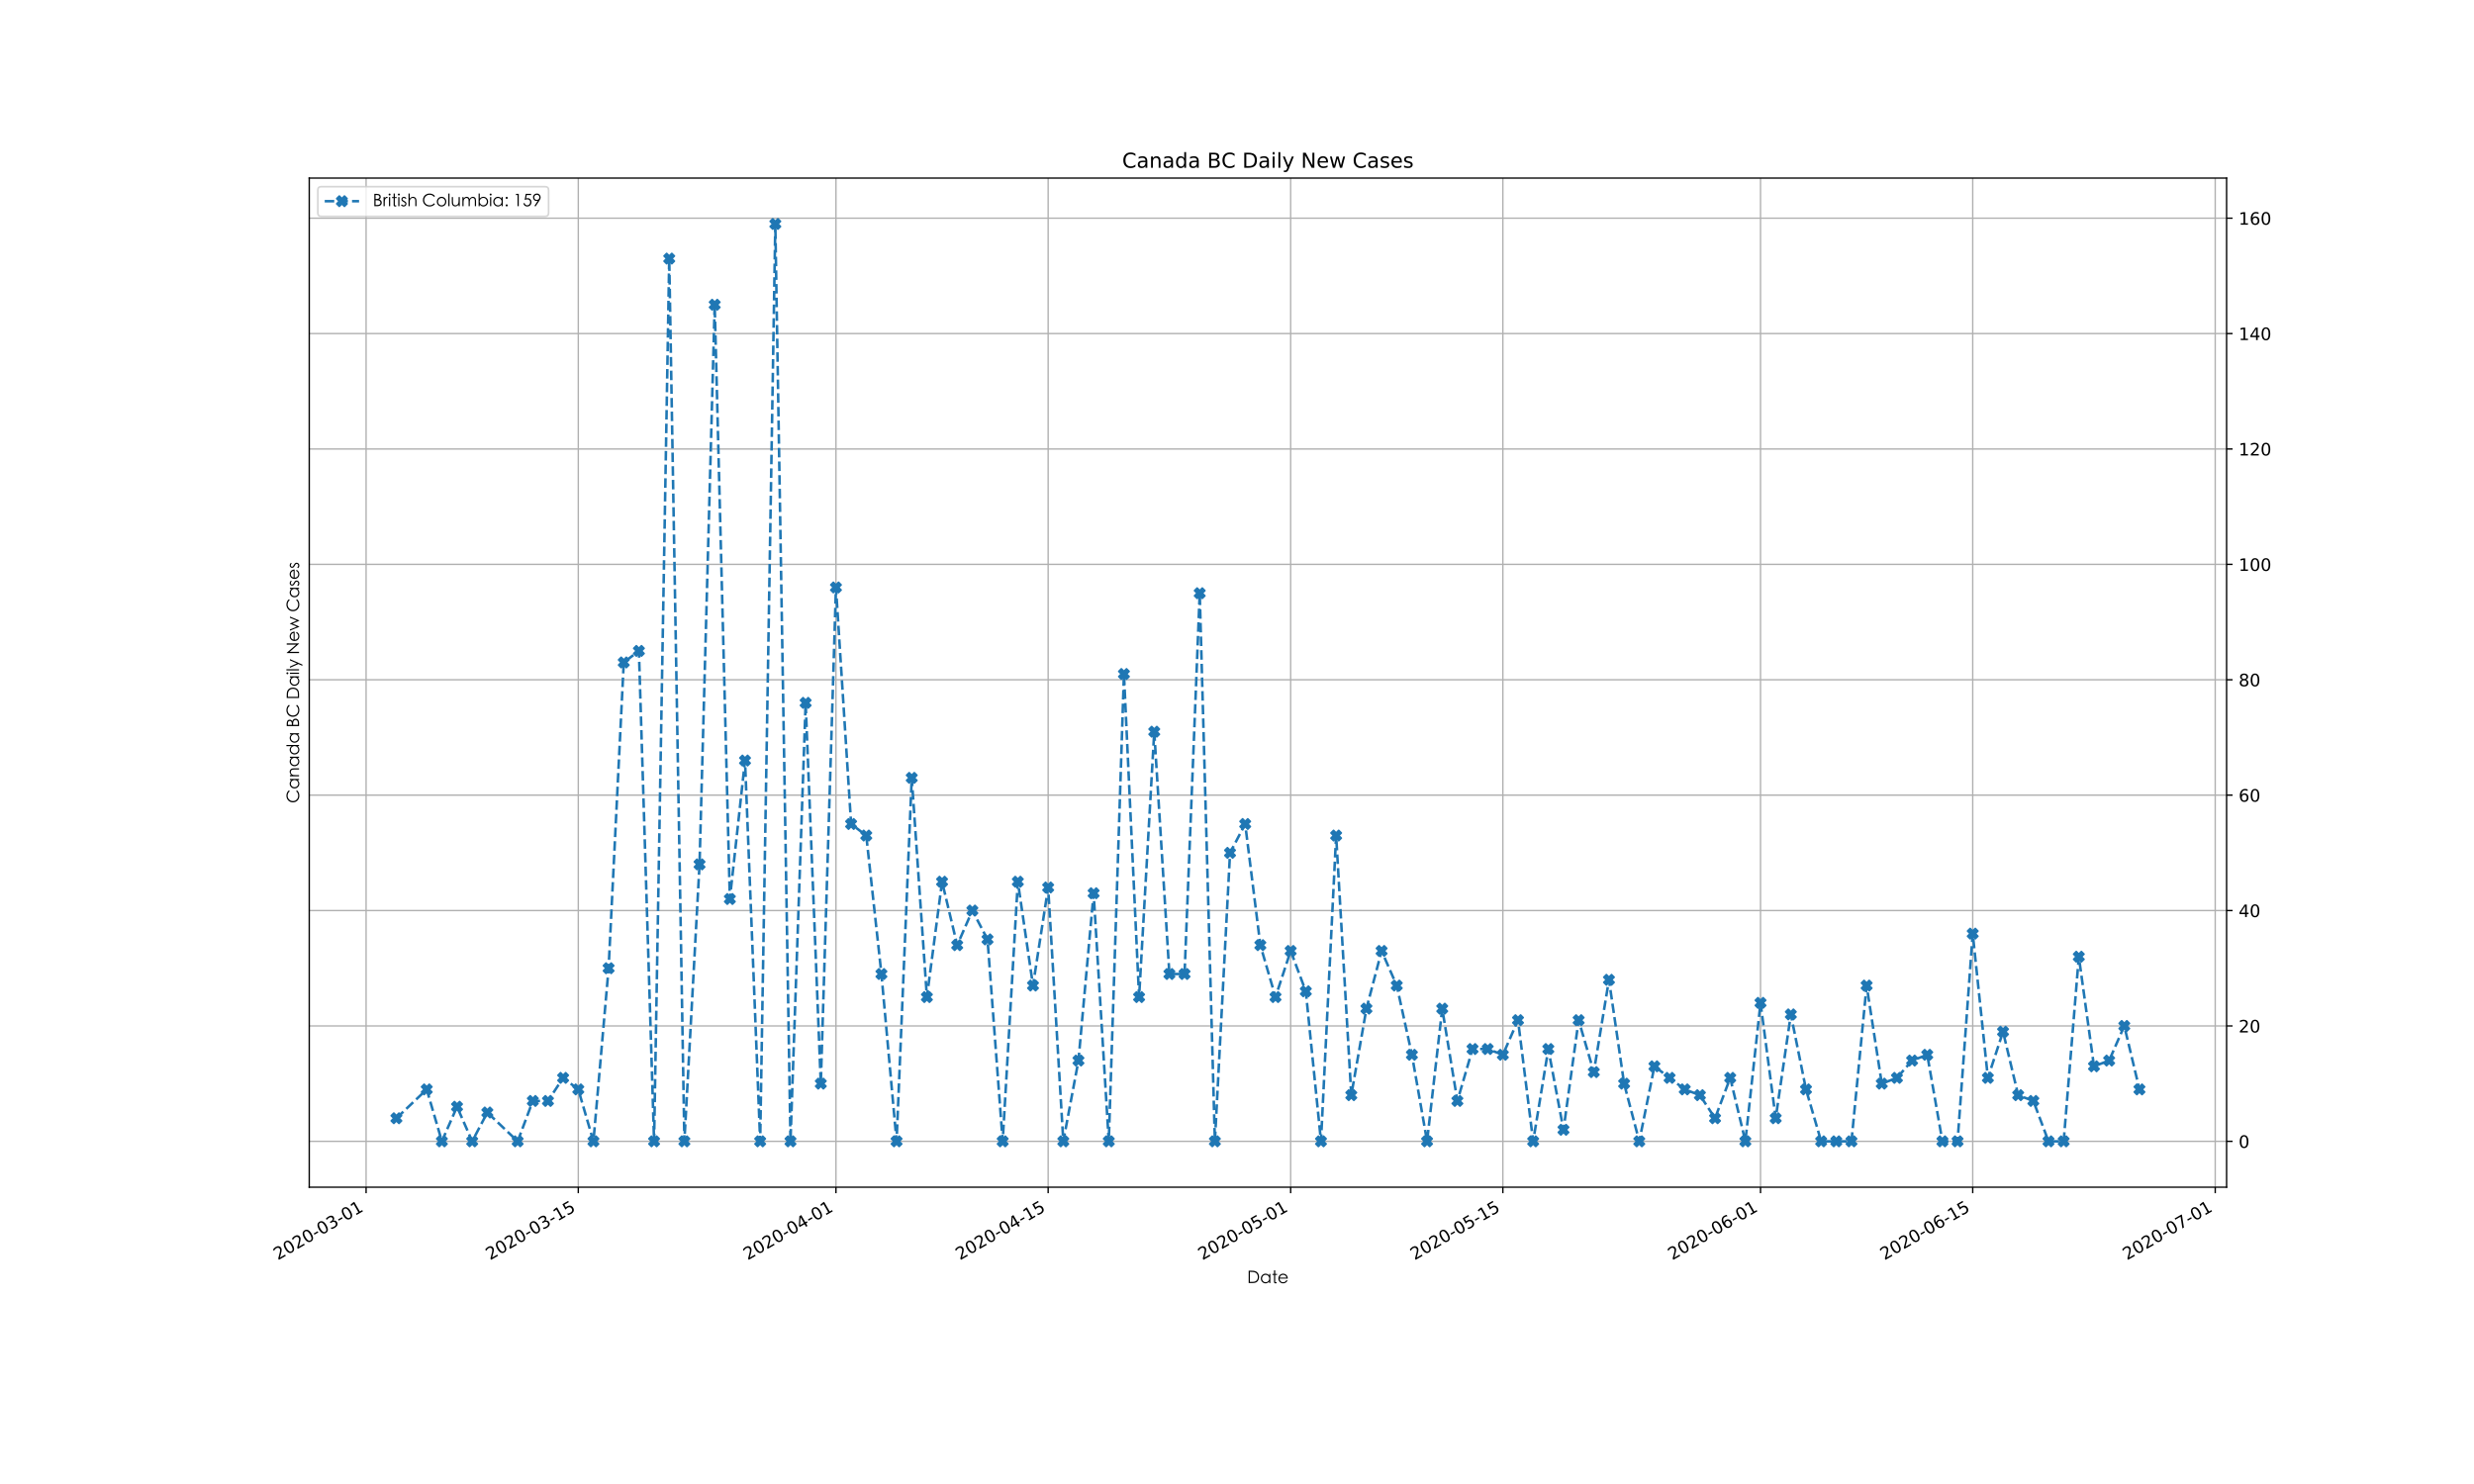 <?xml version="1.0" encoding="utf-8" standalone="no"?>
<!DOCTYPE svg PUBLIC "-//W3C//DTD SVG 1.1//EN"
  "http://www.w3.org/Graphics/SVG/1.1/DTD/svg11.dtd">
<!-- Created with matplotlib (https://matplotlib.org/) -->
<svg height="864pt" version="1.1" viewBox="0 0 1440 864" width="1440pt" xmlns="http://www.w3.org/2000/svg" xmlns:xlink="http://www.w3.org/1999/xlink">
 <defs>
  <style type="text/css">
*{stroke-linecap:butt;stroke-linejoin:round;}
  </style>
 </defs>
 <g id="figure_1">
  <g id="patch_1">
   <path d="M 0 864 
L 1440 864 
L 1440 0 
L 0 0 
z
" style="fill:#ffffff;"/>
  </g>
  <g id="axes_1">
   <g id="patch_2">
    <path d="M 180 691.2 
L 1296 691.2 
L 1296 103.68 
L 180 103.68 
z
" style="fill:#ffffff;"/>
   </g>
   <g id="matplotlib.axis_1">
    <g id="xtick_1">
     <g id="line2d_1">
      <path clip-path="url(#p18bb720297)" d="M 213.083 691.2 
L 213.083 103.68 
" style="fill:none;stroke:#b0b0b0;stroke-linecap:square;stroke-width:0.8;"/>
     </g>
     <g id="line2d_2">
      <defs>
       <path d="M 0 0 
L 0 3.5 
" id="m4878ca24e3" style="stroke:#000000;stroke-width:0.8;"/>
      </defs>
      <g>
       <use style="stroke:#000000;stroke-width:0.8;" x="213.083" xlink:href="#m4878ca24e3" y="691.2"/>
      </g>
     </g>
     <g id="text_1">
      <!-- 2020-03-01 -->
      <defs>
       <path d="M 19.188 8.297 
L 53.609 8.297 
L 53.609 0 
L 7.328 0 
L 7.328 8.297 
Q 12.938 14.109 22.625 23.891 
Q 32.328 33.688 34.812 36.531 
Q 39.547 41.844 41.422 45.531 
Q 43.312 49.219 43.312 52.781 
Q 43.312 58.594 39.234 62.25 
Q 35.156 65.922 28.609 65.922 
Q 23.969 65.922 18.812 64.312 
Q 13.672 62.703 7.812 59.422 
L 7.812 69.391 
Q 13.766 71.781 18.938 73 
Q 24.125 74.219 28.422 74.219 
Q 39.75 74.219 46.484 68.547 
Q 53.219 62.891 53.219 53.422 
Q 53.219 48.922 51.531 44.891 
Q 49.859 40.875 45.406 35.406 
Q 44.188 33.984 37.641 27.219 
Q 31.109 20.453 19.188 8.297 
z
" id="DejaVuSans-50"/>
       <path d="M 31.781 66.406 
Q 24.172 66.406 20.328 58.906 
Q 16.5 51.422 16.5 36.375 
Q 16.5 21.391 20.328 13.891 
Q 24.172 6.391 31.781 6.391 
Q 39.453 6.391 43.281 13.891 
Q 47.125 21.391 47.125 36.375 
Q 47.125 51.422 43.281 58.906 
Q 39.453 66.406 31.781 66.406 
z
M 31.781 74.219 
Q 44.047 74.219 50.516 64.516 
Q 56.984 54.828 56.984 36.375 
Q 56.984 17.969 50.516 8.266 
Q 44.047 -1.422 31.781 -1.422 
Q 19.531 -1.422 13.062 8.266 
Q 6.594 17.969 6.594 36.375 
Q 6.594 54.828 13.062 64.516 
Q 19.531 74.219 31.781 74.219 
z
" id="DejaVuSans-48"/>
       <path d="M 4.891 31.391 
L 31.203 31.391 
L 31.203 23.391 
L 4.891 23.391 
z
" id="DejaVuSans-45"/>
       <path d="M 40.578 39.312 
Q 47.656 37.797 51.625 33 
Q 55.609 28.219 55.609 21.188 
Q 55.609 10.406 48.188 4.484 
Q 40.766 -1.422 27.094 -1.422 
Q 22.516 -1.422 17.656 -0.516 
Q 12.797 0.391 7.625 2.203 
L 7.625 11.719 
Q 11.719 9.328 16.594 8.109 
Q 21.484 6.891 26.812 6.891 
Q 36.078 6.891 40.938 10.547 
Q 45.797 14.203 45.797 21.188 
Q 45.797 27.641 41.281 31.266 
Q 36.766 34.906 28.719 34.906 
L 20.219 34.906 
L 20.219 43.016 
L 29.109 43.016 
Q 36.375 43.016 40.234 45.922 
Q 44.094 48.828 44.094 54.297 
Q 44.094 59.906 40.109 62.906 
Q 36.141 65.922 28.719 65.922 
Q 24.656 65.922 20.016 65.031 
Q 15.375 64.156 9.812 62.312 
L 9.812 71.094 
Q 15.438 72.656 20.344 73.438 
Q 25.25 74.219 29.594 74.219 
Q 40.828 74.219 47.359 69.109 
Q 53.906 64.016 53.906 55.328 
Q 53.906 49.266 50.438 45.094 
Q 46.969 40.922 40.578 39.312 
z
" id="DejaVuSans-51"/>
       <path d="M 12.406 8.297 
L 28.516 8.297 
L 28.516 63.922 
L 10.984 60.406 
L 10.984 69.391 
L 28.422 72.906 
L 38.281 72.906 
L 38.281 8.297 
L 54.391 8.297 
L 54.391 0 
L 12.406 0 
z
" id="DejaVuSans-49"/>
      </defs>
      <g transform="translate(161.714 733.838)rotate(-30)scale(0.1 -0.1)">
       <use xlink:href="#DejaVuSans-50"/>
       <use x="63.623" xlink:href="#DejaVuSans-48"/>
       <use x="127.246" xlink:href="#DejaVuSans-50"/>
       <use x="190.869" xlink:href="#DejaVuSans-48"/>
       <use x="254.492" xlink:href="#DejaVuSans-45"/>
       <use x="290.576" xlink:href="#DejaVuSans-48"/>
       <use x="354.199" xlink:href="#DejaVuSans-51"/>
       <use x="417.822" xlink:href="#DejaVuSans-45"/>
       <use x="453.906" xlink:href="#DejaVuSans-48"/>
       <use x="517.529" xlink:href="#DejaVuSans-49"/>
      </g>
     </g>
    </g>
    <g id="xtick_2">
     <g id="line2d_3">
      <path clip-path="url(#p18bb720297)" d="M 336.593 691.2 
L 336.593 103.68 
" style="fill:none;stroke:#b0b0b0;stroke-linecap:square;stroke-width:0.8;"/>
     </g>
     <g id="line2d_4">
      <g>
       <use style="stroke:#000000;stroke-width:0.8;" x="336.593" xlink:href="#m4878ca24e3" y="691.2"/>
      </g>
     </g>
     <g id="text_2">
      <!-- 2020-03-15 -->
      <defs>
       <path d="M 10.797 72.906 
L 49.516 72.906 
L 49.516 64.594 
L 19.828 64.594 
L 19.828 46.734 
Q 21.969 47.469 24.109 47.828 
Q 26.266 48.188 28.422 48.188 
Q 40.625 48.188 47.75 41.5 
Q 54.891 34.812 54.891 23.391 
Q 54.891 11.625 47.562 5.094 
Q 40.234 -1.422 26.906 -1.422 
Q 22.312 -1.422 17.547 -0.641 
Q 12.797 0.141 7.719 1.703 
L 7.719 11.625 
Q 12.109 9.234 16.797 8.062 
Q 21.484 6.891 26.703 6.891 
Q 35.156 6.891 40.078 11.328 
Q 45.016 15.766 45.016 23.391 
Q 45.016 31 40.078 35.438 
Q 35.156 39.891 26.703 39.891 
Q 22.75 39.891 18.812 39.016 
Q 14.891 38.141 10.797 36.281 
z
" id="DejaVuSans-53"/>
      </defs>
      <g transform="translate(285.223 733.838)rotate(-30)scale(0.1 -0.1)">
       <use xlink:href="#DejaVuSans-50"/>
       <use x="63.623" xlink:href="#DejaVuSans-48"/>
       <use x="127.246" xlink:href="#DejaVuSans-50"/>
       <use x="190.869" xlink:href="#DejaVuSans-48"/>
       <use x="254.492" xlink:href="#DejaVuSans-45"/>
       <use x="290.576" xlink:href="#DejaVuSans-48"/>
       <use x="354.199" xlink:href="#DejaVuSans-51"/>
       <use x="417.822" xlink:href="#DejaVuSans-45"/>
       <use x="453.906" xlink:href="#DejaVuSans-49"/>
       <use x="517.529" xlink:href="#DejaVuSans-53"/>
      </g>
     </g>
    </g>
    <g id="xtick_3">
     <g id="line2d_5">
      <path clip-path="url(#p18bb720297)" d="M 486.569 691.2 
L 486.569 103.68 
" style="fill:none;stroke:#b0b0b0;stroke-linecap:square;stroke-width:0.8;"/>
     </g>
     <g id="line2d_6">
      <g>
       <use style="stroke:#000000;stroke-width:0.8;" x="486.569" xlink:href="#m4878ca24e3" y="691.2"/>
      </g>
     </g>
     <g id="text_3">
      <!-- 2020-04-01 -->
      <defs>
       <path d="M 37.797 64.312 
L 12.891 25.391 
L 37.797 25.391 
z
M 35.203 72.906 
L 47.609 72.906 
L 47.609 25.391 
L 58.016 25.391 
L 58.016 17.188 
L 47.609 17.188 
L 47.609 0 
L 37.797 0 
L 37.797 17.188 
L 4.891 17.188 
L 4.891 26.703 
z
" id="DejaVuSans-52"/>
      </defs>
      <g transform="translate(435.2 733.838)rotate(-30)scale(0.1 -0.1)">
       <use xlink:href="#DejaVuSans-50"/>
       <use x="63.623" xlink:href="#DejaVuSans-48"/>
       <use x="127.246" xlink:href="#DejaVuSans-50"/>
       <use x="190.869" xlink:href="#DejaVuSans-48"/>
       <use x="254.492" xlink:href="#DejaVuSans-45"/>
       <use x="290.576" xlink:href="#DejaVuSans-48"/>
       <use x="354.199" xlink:href="#DejaVuSans-52"/>
       <use x="417.822" xlink:href="#DejaVuSans-45"/>
       <use x="453.906" xlink:href="#DejaVuSans-48"/>
       <use x="517.529" xlink:href="#DejaVuSans-49"/>
      </g>
     </g>
    </g>
    <g id="xtick_4">
     <g id="line2d_7">
      <path clip-path="url(#p18bb720297)" d="M 610.079 691.2 
L 610.079 103.68 
" style="fill:none;stroke:#b0b0b0;stroke-linecap:square;stroke-width:0.8;"/>
     </g>
     <g id="line2d_8">
      <g>
       <use style="stroke:#000000;stroke-width:0.8;" x="610.079" xlink:href="#m4878ca24e3" y="691.2"/>
      </g>
     </g>
     <g id="text_4">
      <!-- 2020-04-15 -->
      <g transform="translate(558.71 733.838)rotate(-30)scale(0.1 -0.1)">
       <use xlink:href="#DejaVuSans-50"/>
       <use x="63.623" xlink:href="#DejaVuSans-48"/>
       <use x="127.246" xlink:href="#DejaVuSans-50"/>
       <use x="190.869" xlink:href="#DejaVuSans-48"/>
       <use x="254.492" xlink:href="#DejaVuSans-45"/>
       <use x="290.576" xlink:href="#DejaVuSans-48"/>
       <use x="354.199" xlink:href="#DejaVuSans-52"/>
       <use x="417.822" xlink:href="#DejaVuSans-45"/>
       <use x="453.906" xlink:href="#DejaVuSans-49"/>
       <use x="517.529" xlink:href="#DejaVuSans-53"/>
      </g>
     </g>
    </g>
    <g id="xtick_5">
     <g id="line2d_9">
      <path clip-path="url(#p18bb720297)" d="M 751.233 691.2 
L 751.233 103.68 
" style="fill:none;stroke:#b0b0b0;stroke-linecap:square;stroke-width:0.8;"/>
     </g>
     <g id="line2d_10">
      <g>
       <use style="stroke:#000000;stroke-width:0.8;" x="751.233" xlink:href="#m4878ca24e3" y="691.2"/>
      </g>
     </g>
     <g id="text_5">
      <!-- 2020-05-01 -->
      <g transform="translate(699.864 733.838)rotate(-30)scale(0.1 -0.1)">
       <use xlink:href="#DejaVuSans-50"/>
       <use x="63.623" xlink:href="#DejaVuSans-48"/>
       <use x="127.246" xlink:href="#DejaVuSans-50"/>
       <use x="190.869" xlink:href="#DejaVuSans-48"/>
       <use x="254.492" xlink:href="#DejaVuSans-45"/>
       <use x="290.576" xlink:href="#DejaVuSans-48"/>
       <use x="354.199" xlink:href="#DejaVuSans-53"/>
       <use x="417.822" xlink:href="#DejaVuSans-45"/>
       <use x="453.906" xlink:href="#DejaVuSans-48"/>
       <use x="517.529" xlink:href="#DejaVuSans-49"/>
      </g>
     </g>
    </g>
    <g id="xtick_6">
     <g id="line2d_11">
      <path clip-path="url(#p18bb720297)" d="M 874.743 691.2 
L 874.743 103.68 
" style="fill:none;stroke:#b0b0b0;stroke-linecap:square;stroke-width:0.8;"/>
     </g>
     <g id="line2d_12">
      <g>
       <use style="stroke:#000000;stroke-width:0.8;" x="874.743" xlink:href="#m4878ca24e3" y="691.2"/>
      </g>
     </g>
     <g id="text_6">
      <!-- 2020-05-15 -->
      <g transform="translate(823.374 733.838)rotate(-30)scale(0.1 -0.1)">
       <use xlink:href="#DejaVuSans-50"/>
       <use x="63.623" xlink:href="#DejaVuSans-48"/>
       <use x="127.246" xlink:href="#DejaVuSans-50"/>
       <use x="190.869" xlink:href="#DejaVuSans-48"/>
       <use x="254.492" xlink:href="#DejaVuSans-45"/>
       <use x="290.576" xlink:href="#DejaVuSans-48"/>
       <use x="354.199" xlink:href="#DejaVuSans-53"/>
       <use x="417.822" xlink:href="#DejaVuSans-45"/>
       <use x="453.906" xlink:href="#DejaVuSans-49"/>
       <use x="517.529" xlink:href="#DejaVuSans-53"/>
      </g>
     </g>
    </g>
    <g id="xtick_7">
     <g id="line2d_13">
      <path clip-path="url(#p18bb720297)" d="M 1024.719 691.2 
L 1024.719 103.68 
" style="fill:none;stroke:#b0b0b0;stroke-linecap:square;stroke-width:0.8;"/>
     </g>
     <g id="line2d_14">
      <g>
       <use style="stroke:#000000;stroke-width:0.8;" x="1024.719" xlink:href="#m4878ca24e3" y="691.2"/>
      </g>
     </g>
     <g id="text_7">
      <!-- 2020-06-01 -->
      <defs>
       <path d="M 33.016 40.375 
Q 26.375 40.375 22.484 35.828 
Q 18.609 31.297 18.609 23.391 
Q 18.609 15.531 22.484 10.953 
Q 26.375 6.391 33.016 6.391 
Q 39.656 6.391 43.531 10.953 
Q 47.406 15.531 47.406 23.391 
Q 47.406 31.297 43.531 35.828 
Q 39.656 40.375 33.016 40.375 
z
M 52.594 71.297 
L 52.594 62.312 
Q 48.875 64.062 45.094 64.984 
Q 41.312 65.922 37.594 65.922 
Q 27.828 65.922 22.672 59.328 
Q 17.531 52.734 16.797 39.406 
Q 19.672 43.656 24.016 45.922 
Q 28.375 48.188 33.594 48.188 
Q 44.578 48.188 50.953 41.516 
Q 57.328 34.859 57.328 23.391 
Q 57.328 12.156 50.688 5.359 
Q 44.047 -1.422 33.016 -1.422 
Q 20.359 -1.422 13.672 8.266 
Q 6.984 17.969 6.984 36.375 
Q 6.984 53.656 15.188 63.938 
Q 23.391 74.219 37.203 74.219 
Q 40.922 74.219 44.703 73.484 
Q 48.484 72.75 52.594 71.297 
z
" id="DejaVuSans-54"/>
      </defs>
      <g transform="translate(973.35 733.838)rotate(-30)scale(0.1 -0.1)">
       <use xlink:href="#DejaVuSans-50"/>
       <use x="63.623" xlink:href="#DejaVuSans-48"/>
       <use x="127.246" xlink:href="#DejaVuSans-50"/>
       <use x="190.869" xlink:href="#DejaVuSans-48"/>
       <use x="254.492" xlink:href="#DejaVuSans-45"/>
       <use x="290.576" xlink:href="#DejaVuSans-48"/>
       <use x="354.199" xlink:href="#DejaVuSans-54"/>
       <use x="417.822" xlink:href="#DejaVuSans-45"/>
       <use x="453.906" xlink:href="#DejaVuSans-48"/>
       <use x="517.529" xlink:href="#DejaVuSans-49"/>
      </g>
     </g>
    </g>
    <g id="xtick_8">
     <g id="line2d_15">
      <path clip-path="url(#p18bb720297)" d="M 1148.229 691.2 
L 1148.229 103.68 
" style="fill:none;stroke:#b0b0b0;stroke-linecap:square;stroke-width:0.8;"/>
     </g>
     <g id="line2d_16">
      <g>
       <use style="stroke:#000000;stroke-width:0.8;" x="1148.229" xlink:href="#m4878ca24e3" y="691.2"/>
      </g>
     </g>
     <g id="text_8">
      <!-- 2020-06-15 -->
      <g transform="translate(1096.86 733.838)rotate(-30)scale(0.1 -0.1)">
       <use xlink:href="#DejaVuSans-50"/>
       <use x="63.623" xlink:href="#DejaVuSans-48"/>
       <use x="127.246" xlink:href="#DejaVuSans-50"/>
       <use x="190.869" xlink:href="#DejaVuSans-48"/>
       <use x="254.492" xlink:href="#DejaVuSans-45"/>
       <use x="290.576" xlink:href="#DejaVuSans-48"/>
       <use x="354.199" xlink:href="#DejaVuSans-54"/>
       <use x="417.822" xlink:href="#DejaVuSans-45"/>
       <use x="453.906" xlink:href="#DejaVuSans-49"/>
       <use x="517.529" xlink:href="#DejaVuSans-53"/>
      </g>
     </g>
    </g>
    <g id="xtick_9">
     <g id="line2d_17">
      <path clip-path="url(#p18bb720297)" d="M 1289.383 691.2 
L 1289.383 103.68 
" style="fill:none;stroke:#b0b0b0;stroke-linecap:square;stroke-width:0.8;"/>
     </g>
     <g id="line2d_18">
      <g>
       <use style="stroke:#000000;stroke-width:0.8;" x="1289.383" xlink:href="#m4878ca24e3" y="691.2"/>
      </g>
     </g>
     <g id="text_9">
      <!-- 2020-07-01 -->
      <defs>
       <path d="M 8.203 72.906 
L 55.078 72.906 
L 55.078 68.703 
L 28.609 0 
L 18.312 0 
L 43.219 64.594 
L 8.203 64.594 
z
" id="DejaVuSans-55"/>
      </defs>
      <g transform="translate(1238.014 733.838)rotate(-30)scale(0.1 -0.1)">
       <use xlink:href="#DejaVuSans-50"/>
       <use x="63.623" xlink:href="#DejaVuSans-48"/>
       <use x="127.246" xlink:href="#DejaVuSans-50"/>
       <use x="190.869" xlink:href="#DejaVuSans-48"/>
       <use x="254.492" xlink:href="#DejaVuSans-45"/>
       <use x="290.576" xlink:href="#DejaVuSans-48"/>
       <use x="354.199" xlink:href="#DejaVuSans-55"/>
       <use x="417.822" xlink:href="#DejaVuSans-45"/>
       <use x="453.906" xlink:href="#DejaVuSans-48"/>
       <use x="517.529" xlink:href="#DejaVuSans-49"/>
      </g>
     </g>
    </g>
    <g id="text_10">
     <!-- Date -->
     <defs>
      <path d="M 8.703 6 
L 8.703 77.797 
L 23.594 77.797 
Q 38.906 77.797 46.047 75.547 
Q 53.203 73.297 58.391 68.438 
Q 63.594 63.594 66.391 56.594 
Q 69.203 49.594 69.203 40.25 
Q 69.203 30.906 64.844 22.656 
Q 60.5 14.406 53.047 10.203 
Q 45.594 6 31.594 6 
z
M 15.594 12.797 
L 23.906 12.797 
Q 36.906 12.797 42.75 14.094 
Q 48.594 15.406 53 19.25 
Q 57.406 23.094 59.703 28.594 
Q 62 34.094 62 41.188 
Q 62 48.297 59.344 54.297 
Q 56.703 60.297 51.797 64.188 
Q 46.906 68.094 40.25 69.438 
Q 33.594 70.797 20.703 70.797 
L 15.594 70.797 
z
" id="STHeitiTC-Light-68"/>
      <path d="M 60.5 59.094 
L 60.5 6 
L 53.797 6 
L 53.797 15.094 
Q 44.703 4.203 33 4.203 
Q 21.297 4.203 13.25 12.547 
Q 5.203 20.906 5.203 32.453 
Q 5.203 44 13.297 52.25 
Q 21.406 60.5 32.703 60.5 
Q 45.703 60.5 53.797 49.406 
L 53.797 59.094 
z
M 54.203 32.297 
Q 54.203 41.406 48.094 47.656 
Q 42 53.906 33.141 53.906 
Q 24.297 53.906 18.188 47.453 
Q 12.094 41 12.094 32.203 
Q 12.094 23.406 18.297 16.953 
Q 24.5 10.5 33.141 10.5 
Q 41.797 10.5 48 16.703 
Q 54.203 22.906 54.203 32.297 
z
" id="STHeitiTC-Light-97"/>
      <path d="M 20.5 14.406 
Q 20.5 11.703 21.203 11.203 
Q 21.906 10.703 24.797 10.703 
L 28.906 10.703 
L 28.906 4.906 
Q 24.703 4.203 22.297 4.203 
Q 17.797 4.203 15.688 6.391 
Q 13.594 8.594 13.594 13.297 
L 13.594 53.297 
L 4.203 53.297 
L 4.203 59.094 
L 13.594 59.094 
L 13.594 79.594 
L 20.5 79.594 
L 20.5 59.094 
L 31.297 59.094 
L 31.297 53.297 
L 20.5 53.297 
z
" id="STHeitiTC-Light-116"/>
      <path d="M 52.297 23.203 
L 58.094 20.203 
Q 49.5 4.203 32.703 4.203 
Q 20.703 4.203 12.891 12.453 
Q 5.094 20.703 5.094 32.297 
Q 5.094 43.906 12.938 52.203 
Q 20.797 60.5 32.344 60.5 
Q 43.906 60.5 51.75 52.797 
Q 59.594 45.094 59.906 31.797 
L 12.094 31.797 
Q 12.406 22.203 18.156 16.344 
Q 23.906 10.5 32.094 10.5 
Q 45.594 10.5 52.297 23.203 
z
M 52.297 37.703 
Q 50.906 45.297 45.297 49.594 
Q 39.703 53.906 32.406 53.906 
Q 17.406 53.906 12.797 37.703 
z
" id="STHeitiTC-Light-101"/>
     </defs>
     <g transform="translate(725.92 747.599)scale(0.1 -0.1)">
      <use xlink:href="#STHeitiTC-Light-68"/>
      <use x="74.4" xlink:href="#STHeitiTC-Light-97"/>
      <use x="142.7" xlink:href="#STHeitiTC-Light-116"/>
      <use x="176.6" xlink:href="#STHeitiTC-Light-101"/>
     </g>
    </g>
   </g>
   <g id="matplotlib.axis_2">
    <g id="ytick_1">
     <g id="line2d_19">
      <path clip-path="url(#p18bb720297)" d="M 180 664.495 
L 1296 664.495 
" style="fill:none;stroke:#b0b0b0;stroke-linecap:square;stroke-width:0.8;"/>
     </g>
     <g id="line2d_20">
      <defs>
       <path d="M 0 0 
L 3.5 0 
" id="mcd66df7cec" style="stroke:#000000;stroke-width:0.8;"/>
      </defs>
      <g>
       <use style="stroke:#000000;stroke-width:0.8;" x="1296" xlink:href="#mcd66df7cec" y="664.495"/>
      </g>
     </g>
     <g id="text_11">
      <!-- 0 -->
      <g transform="translate(1303 668.294)scale(0.1 -0.1)">
       <use xlink:href="#DejaVuSans-48"/>
      </g>
     </g>
    </g>
    <g id="ytick_2">
     <g id="line2d_21">
      <path clip-path="url(#p18bb720297)" d="M 180 597.311 
L 1296 597.311 
" style="fill:none;stroke:#b0b0b0;stroke-linecap:square;stroke-width:0.8;"/>
     </g>
     <g id="line2d_22">
      <g>
       <use style="stroke:#000000;stroke-width:0.8;" x="1296" xlink:href="#mcd66df7cec" y="597.311"/>
      </g>
     </g>
     <g id="text_12">
      <!-- 20 -->
      <g transform="translate(1303 601.11)scale(0.1 -0.1)">
       <use xlink:href="#DejaVuSans-50"/>
       <use x="63.623" xlink:href="#DejaVuSans-48"/>
      </g>
     </g>
    </g>
    <g id="ytick_3">
     <g id="line2d_23">
      <path clip-path="url(#p18bb720297)" d="M 180 530.127 
L 1296 530.127 
" style="fill:none;stroke:#b0b0b0;stroke-linecap:square;stroke-width:0.8;"/>
     </g>
     <g id="line2d_24">
      <g>
       <use style="stroke:#000000;stroke-width:0.8;" x="1296" xlink:href="#mcd66df7cec" y="530.127"/>
      </g>
     </g>
     <g id="text_13">
      <!-- 40 -->
      <g transform="translate(1303 533.927)scale(0.1 -0.1)">
       <use xlink:href="#DejaVuSans-52"/>
       <use x="63.623" xlink:href="#DejaVuSans-48"/>
      </g>
     </g>
    </g>
    <g id="ytick_4">
     <g id="line2d_25">
      <path clip-path="url(#p18bb720297)" d="M 180 462.944 
L 1296 462.944 
" style="fill:none;stroke:#b0b0b0;stroke-linecap:square;stroke-width:0.8;"/>
     </g>
     <g id="line2d_26">
      <g>
       <use style="stroke:#000000;stroke-width:0.8;" x="1296" xlink:href="#mcd66df7cec" y="462.944"/>
      </g>
     </g>
     <g id="text_14">
      <!-- 60 -->
      <g transform="translate(1303 466.743)scale(0.1 -0.1)">
       <use xlink:href="#DejaVuSans-54"/>
       <use x="63.623" xlink:href="#DejaVuSans-48"/>
      </g>
     </g>
    </g>
    <g id="ytick_5">
     <g id="line2d_27">
      <path clip-path="url(#p18bb720297)" d="M 180 395.76 
L 1296 395.76 
" style="fill:none;stroke:#b0b0b0;stroke-linecap:square;stroke-width:0.8;"/>
     </g>
     <g id="line2d_28">
      <g>
       <use style="stroke:#000000;stroke-width:0.8;" x="1296" xlink:href="#mcd66df7cec" y="395.76"/>
      </g>
     </g>
     <g id="text_15">
      <!-- 80 -->
      <defs>
       <path d="M 31.781 34.625 
Q 24.75 34.625 20.719 30.859 
Q 16.703 27.094 16.703 20.516 
Q 16.703 13.922 20.719 10.156 
Q 24.75 6.391 31.781 6.391 
Q 38.812 6.391 42.859 10.172 
Q 46.922 13.969 46.922 20.516 
Q 46.922 27.094 42.891 30.859 
Q 38.875 34.625 31.781 34.625 
z
M 21.922 38.812 
Q 15.578 40.375 12.031 44.719 
Q 8.5 49.078 8.5 55.328 
Q 8.5 64.062 14.719 69.141 
Q 20.953 74.219 31.781 74.219 
Q 42.672 74.219 48.875 69.141 
Q 55.078 64.062 55.078 55.328 
Q 55.078 49.078 51.531 44.719 
Q 48 40.375 41.703 38.812 
Q 48.828 37.156 52.797 32.312 
Q 56.781 27.484 56.781 20.516 
Q 56.781 9.906 50.312 4.234 
Q 43.844 -1.422 31.781 -1.422 
Q 19.734 -1.422 13.25 4.234 
Q 6.781 9.906 6.781 20.516 
Q 6.781 27.484 10.781 32.312 
Q 14.797 37.156 21.922 38.812 
z
M 18.312 54.391 
Q 18.312 48.734 21.844 45.562 
Q 25.391 42.391 31.781 42.391 
Q 38.141 42.391 41.719 45.562 
Q 45.312 48.734 45.312 54.391 
Q 45.312 60.062 41.719 63.234 
Q 38.141 66.406 31.781 66.406 
Q 25.391 66.406 21.844 63.234 
Q 18.312 60.062 18.312 54.391 
z
" id="DejaVuSans-56"/>
      </defs>
      <g transform="translate(1303 399.56)scale(0.1 -0.1)">
       <use xlink:href="#DejaVuSans-56"/>
       <use x="63.623" xlink:href="#DejaVuSans-48"/>
      </g>
     </g>
    </g>
    <g id="ytick_6">
     <g id="line2d_29">
      <path clip-path="url(#p18bb720297)" d="M 180 328.577 
L 1296 328.577 
" style="fill:none;stroke:#b0b0b0;stroke-linecap:square;stroke-width:0.8;"/>
     </g>
     <g id="line2d_30">
      <g>
       <use style="stroke:#000000;stroke-width:0.8;" x="1296" xlink:href="#mcd66df7cec" y="328.577"/>
      </g>
     </g>
     <g id="text_16">
      <!-- 100 -->
      <g transform="translate(1303 332.376)scale(0.1 -0.1)">
       <use xlink:href="#DejaVuSans-49"/>
       <use x="63.623" xlink:href="#DejaVuSans-48"/>
       <use x="127.246" xlink:href="#DejaVuSans-48"/>
      </g>
     </g>
    </g>
    <g id="ytick_7">
     <g id="line2d_31">
      <path clip-path="url(#p18bb720297)" d="M 180 261.393 
L 1296 261.393 
" style="fill:none;stroke:#b0b0b0;stroke-linecap:square;stroke-width:0.8;"/>
     </g>
     <g id="line2d_32">
      <g>
       <use style="stroke:#000000;stroke-width:0.8;" x="1296" xlink:href="#mcd66df7cec" y="261.393"/>
      </g>
     </g>
     <g id="text_17">
      <!-- 120 -->
      <g transform="translate(1303 265.193)scale(0.1 -0.1)">
       <use xlink:href="#DejaVuSans-49"/>
       <use x="63.623" xlink:href="#DejaVuSans-50"/>
       <use x="127.246" xlink:href="#DejaVuSans-48"/>
      </g>
     </g>
    </g>
    <g id="ytick_8">
     <g id="line2d_33">
      <path clip-path="url(#p18bb720297)" d="M 180 194.21 
L 1296 194.21 
" style="fill:none;stroke:#b0b0b0;stroke-linecap:square;stroke-width:0.8;"/>
     </g>
     <g id="line2d_34">
      <g>
       <use style="stroke:#000000;stroke-width:0.8;" x="1296" xlink:href="#mcd66df7cec" y="194.21"/>
      </g>
     </g>
     <g id="text_18">
      <!-- 140 -->
      <g transform="translate(1303 198.009)scale(0.1 -0.1)">
       <use xlink:href="#DejaVuSans-49"/>
       <use x="63.623" xlink:href="#DejaVuSans-52"/>
       <use x="127.246" xlink:href="#DejaVuSans-48"/>
      </g>
     </g>
    </g>
    <g id="ytick_9">
     <g id="line2d_35">
      <path clip-path="url(#p18bb720297)" d="M 180 127.026 
L 1296 127.026 
" style="fill:none;stroke:#b0b0b0;stroke-linecap:square;stroke-width:0.8;"/>
     </g>
     <g id="line2d_36">
      <g>
       <use style="stroke:#000000;stroke-width:0.8;" x="1296" xlink:href="#mcd66df7cec" y="127.026"/>
      </g>
     </g>
     <g id="text_19">
      <!-- 160 -->
      <g transform="translate(1303 130.825)scale(0.1 -0.1)">
       <use xlink:href="#DejaVuSans-49"/>
       <use x="63.623" xlink:href="#DejaVuSans-54"/>
       <use x="127.246" xlink:href="#DejaVuSans-48"/>
      </g>
     </g>
    </g>
    <g id="text_20">
     <!-- Canada BC Daily New Cases -->
     <defs>
      <path d="M 75.594 64.5 
L 70 60.203 
Q 60 72.594 44.297 72.594 
Q 31.5 72.594 22.25 63.594 
Q 13 54.594 13 41.547 
Q 13 28.5 22.047 19.75 
Q 31.094 11 44.703 11 
Q 59.906 11 70 22.797 
L 75.594 18.5 
Q 70.297 11.5 62.188 7.844 
Q 54.094 4.203 44.297 4.203 
Q 27.203 4.203 16.297 15 
Q 5.406 25.797 5.406 42.297 
Q 5.406 52.5 10.453 61.141 
Q 15.5 69.797 24.453 74.688 
Q 33.406 79.594 43.703 79.594 
Q 54 79.594 62.203 75.688 
Q 70.406 71.797 75.594 64.5 
z
" id="STHeitiTC-Light-67"/>
      <path d="M 7.594 59.094 
L 14.5 59.094 
L 14.5 49.594 
Q 22.703 60.5 34.406 60.5 
Q 40.406 60.5 45.203 57.25 
Q 50 54 52 48.75 
Q 54 43.5 54 33.297 
L 54 6 
L 47.203 6 
L 47.203 31.297 
Q 47.203 40.594 46.344 43.891 
Q 45.5 47.203 43.75 49.5 
Q 42 51.797 39.297 53 
Q 36.594 54.203 32.75 54.203 
Q 28.906 54.203 25.203 52.297 
Q 21.5 50.406 18.891 47 
Q 16.297 43.594 15.391 40 
Q 14.5 36.406 14.5 25.5 
L 14.5 6 
L 7.594 6 
z
" id="STHeitiTC-Light-110"/>
      <path d="M 60.594 79.594 
L 60.594 6 
L 53.906 6 
L 53.906 15.094 
Q 44.797 4.203 33.047 4.203 
Q 21.297 4.203 13.297 12.5 
Q 5.297 20.797 5.297 32.391 
Q 5.297 44 13.391 52.25 
Q 21.5 60.5 32.797 60.5 
Q 45.797 60.5 53.906 49.406 
L 53.906 79.594 
z
M 54.297 32.203 
Q 54.297 41.297 48.297 47.594 
Q 42.297 53.906 33.297 53.906 
Q 24.297 53.906 18.25 47.453 
Q 12.203 41 12.203 32.25 
Q 12.203 23.5 18.391 17 
Q 24.594 10.5 33.047 10.5 
Q 41.5 10.5 47.891 16.641 
Q 54.297 22.797 54.297 32.203 
z
" id="STHeitiTC-Light-100"/>
      <path id="STHeitiTC-Light-32"/>
      <path d="M 8.906 77.797 
L 23.094 77.797 
Q 34.406 77.797 40.25 73.25 
Q 46.094 68.703 46.094 60.203 
Q 46.094 55.5 43.75 51.547 
Q 41.406 47.594 36.906 45.203 
Q 44.297 42.797 48.141 38 
Q 52 33.203 52 26.594 
Q 52 17.703 45.5 11.844 
Q 39 6 28.703 6 
L 8.906 6 
z
M 16 70.797 
L 16 47.797 
L 20.094 47.797 
Q 29.5 47.797 34.094 50.797 
Q 38.703 53.797 38.703 60.203 
Q 38.703 70.797 24.297 70.797 
z
M 16 40.594 
L 16 13 
L 24.906 13 
Q 32.594 13 36.25 14.547 
Q 39.906 16.094 42.203 19.344 
Q 44.5 22.594 44.5 26 
Q 44.5 29.406 43.203 32 
Q 41.906 34.594 39.344 36.594 
Q 36.797 38.594 33.25 39.594 
Q 29.703 40.594 20 40.594 
z
" id="STHeitiTC-Light-66"/>
      <path d="M 4.406 73.906 
Q 4.406 76.203 6.047 77.891 
Q 7.703 79.594 10.047 79.594 
Q 12.406 79.594 14.047 77.938 
Q 15.703 76.297 15.703 73.938 
Q 15.703 71.594 14.047 69.938 
Q 12.406 68.297 10.047 68.297 
Q 7.703 68.297 6.047 70 
Q 4.406 71.703 4.406 73.906 
z
M 6.594 59.094 
L 13.5 59.094 
L 13.5 6 
L 6.594 6 
z
" id="STHeitiTC-Light-105"/>
      <path d="M 6.594 79.594 
L 13.406 79.594 
L 13.406 6 
L 6.594 6 
z
" id="STHeitiTC-Light-108"/>
      <path d="M 1.906 59.094 
L 9.094 59.094 
L 27.406 18.203 
L 45.094 59.094 
L 52.406 59.094 
L 20.703 -13.406 
L 13.5 -13.406 
L 23.703 10 
z
" id="STHeitiTC-Light-121"/>
      <path d="M 8.797 6 
L 8.797 77.797 
L 10.406 77.797 
L 58.094 22.797 
L 58.094 77.797 
L 65.203 77.797 
L 65.203 6 
L 63.594 6 
L 16.203 60.297 
L 16.203 6 
z
" id="STHeitiTC-Light-78"/>
      <path d="M 0.406 59.094 
L 7.5 59.094 
L 23.703 18.797 
L 40.797 59.094 
L 42 59.094 
L 59 18.797 
L 75.5 59.094 
L 82.703 59.094 
L 59.594 4.203 
L 58.297 4.203 
L 41.406 44 
L 24.406 4.203 
L 23.094 4.203 
z
" id="STHeitiTC-Light-119"/>
      <path d="M 34.297 53.297 
L 29.906 48.797 
Q 24.406 54.094 19.203 54.094 
Q 15.797 54.094 13.5 51.938 
Q 11.203 49.797 11.203 46.641 
Q 11.203 43.5 13.641 41.25 
Q 16.094 39 22.094 35.844 
Q 28.094 32.703 31.25 29.047 
Q 34.406 25.406 34.406 20.094 
Q 34.406 13.406 29.75 8.797 
Q 25.094 4.203 18.297 4.203 
Q 13.797 4.203 9.641 6.203 
Q 5.5 8.203 2.594 11.797 
L 6.906 16.594 
Q 12.203 10.703 18 10.703 
Q 22.094 10.703 25 13.391 
Q 27.906 16.094 27.906 19.75 
Q 27.906 23.406 25.344 25.75 
Q 22.797 28.094 16.844 31.094 
Q 10.906 34.094 7.953 37.641 
Q 5 41.203 5 46.844 
Q 5 52.5 9.141 56.5 
Q 13.297 60.5 20.141 60.5 
Q 27 60.5 34.297 53.297 
z
" id="STHeitiTC-Light-115"/>
     </defs>
     <g transform="translate(174.659 467.688)rotate(-90)scale(0.1 -0.1)">
      <use xlink:href="#STHeitiTC-Light-67"/>
      <use x="81.3" xlink:href="#STHeitiTC-Light-97"/>
      <use x="149.6" xlink:href="#STHeitiTC-Light-110"/>
      <use x="210.6" xlink:href="#STHeitiTC-Light-97"/>
      <use x="278.9" xlink:href="#STHeitiTC-Light-100"/>
      <use x="347.4" xlink:href="#STHeitiTC-Light-97"/>
      <use x="415.7" xlink:href="#STHeitiTC-Light-32"/>
      <use x="440.7" xlink:href="#STHeitiTC-Light-66"/>
      <use x="498.1" xlink:href="#STHeitiTC-Light-67"/>
      <use x="579.4" xlink:href="#STHeitiTC-Light-32"/>
      <use x="604.4" xlink:href="#STHeitiTC-Light-68"/>
      <use x="678.8" xlink:href="#STHeitiTC-Light-97"/>
      <use x="747.1" xlink:href="#STHeitiTC-Light-105"/>
      <use x="767.1" xlink:href="#STHeitiTC-Light-108"/>
      <use x="787.1" xlink:href="#STHeitiTC-Light-121"/>
      <use x="840.7" xlink:href="#STHeitiTC-Light-32"/>
      <use x="865.7" xlink:href="#STHeitiTC-Light-78"/>
      <use x="939.7" xlink:href="#STHeitiTC-Light-101"/>
      <use x="1004.7" xlink:href="#STHeitiTC-Light-119"/>
      <use x="1087.8" xlink:href="#STHeitiTC-Light-32"/>
      <use x="1112.8" xlink:href="#STHeitiTC-Light-67"/>
      <use x="1194.1" xlink:href="#STHeitiTC-Light-97"/>
      <use x="1262.4" xlink:href="#STHeitiTC-Light-115"/>
      <use x="1301.2" xlink:href="#STHeitiTC-Light-101"/>
      <use x="1366.2" xlink:href="#STHeitiTC-Light-115"/>
     </g>
    </g>
   </g>
   <g id="line2d_37">
    <path clip-path="url(#p18bb720297)" d="M 230.727 651.058 
L 248.372 634.262 
L 257.194 664.495 
L 266.016 644.339 
L 274.838 664.495 
L 283.66 647.699 
L 301.304 664.495 
L 310.126 640.98 
L 318.949 640.98 
L 327.771 627.544 
L 336.593 634.262 
L 345.415 664.495 
L 354.237 563.719 
L 363.059 385.683 
L 371.881 378.965 
L 380.704 664.495 
L 389.526 150.541 
L 398.348 664.495 
L 407.17 503.254 
L 415.992 177.414 
L 424.814 523.409 
L 433.636 442.789 
L 442.458 664.495 
L 451.281 130.385 
L 460.103 664.495 
L 468.925 409.197 
L 477.747 630.903 
L 486.569 342.014 
L 495.391 479.74 
L 504.213 486.458 
L 513.036 567.078 
L 521.858 664.495 
L 530.68 452.866 
L 539.502 580.515 
L 548.324 513.332 
L 557.146 550.283 
L 565.968 530.127 
L 574.791 546.923 
L 583.613 664.495 
L 592.435 513.332 
L 601.257 573.797 
L 610.079 516.691 
L 618.901 664.495 
L 627.723 617.466 
L 636.545 520.05 
L 645.368 664.495 
L 654.19 392.401 
L 663.012 580.515 
L 671.834 425.993 
L 680.656 567.078 
L 689.478 567.078 
L 698.3 345.373 
L 707.123 664.495 
L 715.945 496.536 
L 724.767 479.74 
L 733.589 550.283 
L 742.411 580.515 
L 751.233 553.642 
L 760.055 577.156 
L 768.877 664.495 
L 777.7 486.458 
L 786.522 637.621 
L 795.344 587.233 
L 804.166 553.642 
L 812.988 573.797 
L 821.81 614.107 
L 830.632 664.495 
L 839.455 587.233 
L 848.277 640.98 
L 857.099 610.748 
L 865.921 610.748 
L 874.743 614.107 
L 883.565 593.952 
L 892.387 664.495 
L 901.209 610.748 
L 910.032 657.776 
L 918.854 593.952 
L 927.676 624.184 
L 936.498 570.438 
L 945.32 630.903 
L 954.142 664.495 
L 962.964 620.825 
L 971.787 627.544 
L 980.609 634.262 
L 989.431 637.621 
L 998.253 651.058 
L 1007.075 627.544 
L 1015.897 664.495 
L 1024.719 583.874 
L 1033.542 651.058 
L 1042.364 590.593 
L 1051.186 634.262 
L 1060.008 664.495 
L 1068.83 664.495 
L 1077.652 664.495 
L 1086.474 573.797 
L 1095.296 630.903 
L 1104.119 627.544 
L 1112.941 617.466 
L 1121.763 614.107 
L 1130.585 664.495 
L 1139.407 664.495 
L 1148.229 543.564 
L 1157.051 627.544 
L 1165.874 600.67 
L 1174.696 637.621 
L 1183.518 640.98 
L 1192.34 664.495 
L 1201.162 664.495 
L 1209.984 557.001 
L 1218.806 620.825 
L 1227.628 617.466 
L 1236.451 597.311 
L 1245.273 634.262 
" style="fill:none;stroke:#1f77b4;stroke-dasharray:5.55,2.4;stroke-dashoffset:0;stroke-width:1.5;"/>
    <defs>
     <path d="M -1.5 3 
L 0 1.5 
L 1.5 3 
L 3 1.5 
L 1.5 0 
L 3 -1.5 
L 1.5 -3 
L 0 -1.5 
L -1.5 -3 
L -3 -1.5 
L -1.5 0 
L -3 1.5 
z
" id="m1cb0d45c89" style="stroke:#1f77b4;stroke-linejoin:miter;"/>
    </defs>
    <g clip-path="url(#p18bb720297)">
     <use style="fill:#1f77b4;stroke:#1f77b4;stroke-linejoin:miter;" x="230.727" xlink:href="#m1cb0d45c89" y="651.058"/>
     <use style="fill:#1f77b4;stroke:#1f77b4;stroke-linejoin:miter;" x="248.372" xlink:href="#m1cb0d45c89" y="634.262"/>
     <use style="fill:#1f77b4;stroke:#1f77b4;stroke-linejoin:miter;" x="257.194" xlink:href="#m1cb0d45c89" y="664.495"/>
     <use style="fill:#1f77b4;stroke:#1f77b4;stroke-linejoin:miter;" x="266.016" xlink:href="#m1cb0d45c89" y="644.339"/>
     <use style="fill:#1f77b4;stroke:#1f77b4;stroke-linejoin:miter;" x="274.838" xlink:href="#m1cb0d45c89" y="664.495"/>
     <use style="fill:#1f77b4;stroke:#1f77b4;stroke-linejoin:miter;" x="283.66" xlink:href="#m1cb0d45c89" y="647.699"/>
     <use style="fill:#1f77b4;stroke:#1f77b4;stroke-linejoin:miter;" x="301.304" xlink:href="#m1cb0d45c89" y="664.495"/>
     <use style="fill:#1f77b4;stroke:#1f77b4;stroke-linejoin:miter;" x="310.126" xlink:href="#m1cb0d45c89" y="640.98"/>
     <use style="fill:#1f77b4;stroke:#1f77b4;stroke-linejoin:miter;" x="318.949" xlink:href="#m1cb0d45c89" y="640.98"/>
     <use style="fill:#1f77b4;stroke:#1f77b4;stroke-linejoin:miter;" x="327.771" xlink:href="#m1cb0d45c89" y="627.544"/>
     <use style="fill:#1f77b4;stroke:#1f77b4;stroke-linejoin:miter;" x="336.593" xlink:href="#m1cb0d45c89" y="634.262"/>
     <use style="fill:#1f77b4;stroke:#1f77b4;stroke-linejoin:miter;" x="345.415" xlink:href="#m1cb0d45c89" y="664.495"/>
     <use style="fill:#1f77b4;stroke:#1f77b4;stroke-linejoin:miter;" x="354.237" xlink:href="#m1cb0d45c89" y="563.719"/>
     <use style="fill:#1f77b4;stroke:#1f77b4;stroke-linejoin:miter;" x="363.059" xlink:href="#m1cb0d45c89" y="385.683"/>
     <use style="fill:#1f77b4;stroke:#1f77b4;stroke-linejoin:miter;" x="371.881" xlink:href="#m1cb0d45c89" y="378.965"/>
     <use style="fill:#1f77b4;stroke:#1f77b4;stroke-linejoin:miter;" x="380.704" xlink:href="#m1cb0d45c89" y="664.495"/>
     <use style="fill:#1f77b4;stroke:#1f77b4;stroke-linejoin:miter;" x="389.526" xlink:href="#m1cb0d45c89" y="150.541"/>
     <use style="fill:#1f77b4;stroke:#1f77b4;stroke-linejoin:miter;" x="398.348" xlink:href="#m1cb0d45c89" y="664.495"/>
     <use style="fill:#1f77b4;stroke:#1f77b4;stroke-linejoin:miter;" x="407.17" xlink:href="#m1cb0d45c89" y="503.254"/>
     <use style="fill:#1f77b4;stroke:#1f77b4;stroke-linejoin:miter;" x="415.992" xlink:href="#m1cb0d45c89" y="177.414"/>
     <use style="fill:#1f77b4;stroke:#1f77b4;stroke-linejoin:miter;" x="424.814" xlink:href="#m1cb0d45c89" y="523.409"/>
     <use style="fill:#1f77b4;stroke:#1f77b4;stroke-linejoin:miter;" x="433.636" xlink:href="#m1cb0d45c89" y="442.789"/>
     <use style="fill:#1f77b4;stroke:#1f77b4;stroke-linejoin:miter;" x="442.458" xlink:href="#m1cb0d45c89" y="664.495"/>
     <use style="fill:#1f77b4;stroke:#1f77b4;stroke-linejoin:miter;" x="451.281" xlink:href="#m1cb0d45c89" y="130.385"/>
     <use style="fill:#1f77b4;stroke:#1f77b4;stroke-linejoin:miter;" x="460.103" xlink:href="#m1cb0d45c89" y="664.495"/>
     <use style="fill:#1f77b4;stroke:#1f77b4;stroke-linejoin:miter;" x="468.925" xlink:href="#m1cb0d45c89" y="409.197"/>
     <use style="fill:#1f77b4;stroke:#1f77b4;stroke-linejoin:miter;" x="477.747" xlink:href="#m1cb0d45c89" y="630.903"/>
     <use style="fill:#1f77b4;stroke:#1f77b4;stroke-linejoin:miter;" x="486.569" xlink:href="#m1cb0d45c89" y="342.014"/>
     <use style="fill:#1f77b4;stroke:#1f77b4;stroke-linejoin:miter;" x="495.391" xlink:href="#m1cb0d45c89" y="479.74"/>
     <use style="fill:#1f77b4;stroke:#1f77b4;stroke-linejoin:miter;" x="504.213" xlink:href="#m1cb0d45c89" y="486.458"/>
     <use style="fill:#1f77b4;stroke:#1f77b4;stroke-linejoin:miter;" x="513.036" xlink:href="#m1cb0d45c89" y="567.078"/>
     <use style="fill:#1f77b4;stroke:#1f77b4;stroke-linejoin:miter;" x="521.858" xlink:href="#m1cb0d45c89" y="664.495"/>
     <use style="fill:#1f77b4;stroke:#1f77b4;stroke-linejoin:miter;" x="530.68" xlink:href="#m1cb0d45c89" y="452.866"/>
     <use style="fill:#1f77b4;stroke:#1f77b4;stroke-linejoin:miter;" x="539.502" xlink:href="#m1cb0d45c89" y="580.515"/>
     <use style="fill:#1f77b4;stroke:#1f77b4;stroke-linejoin:miter;" x="548.324" xlink:href="#m1cb0d45c89" y="513.332"/>
     <use style="fill:#1f77b4;stroke:#1f77b4;stroke-linejoin:miter;" x="557.146" xlink:href="#m1cb0d45c89" y="550.283"/>
     <use style="fill:#1f77b4;stroke:#1f77b4;stroke-linejoin:miter;" x="565.968" xlink:href="#m1cb0d45c89" y="530.127"/>
     <use style="fill:#1f77b4;stroke:#1f77b4;stroke-linejoin:miter;" x="574.791" xlink:href="#m1cb0d45c89" y="546.923"/>
     <use style="fill:#1f77b4;stroke:#1f77b4;stroke-linejoin:miter;" x="583.613" xlink:href="#m1cb0d45c89" y="664.495"/>
     <use style="fill:#1f77b4;stroke:#1f77b4;stroke-linejoin:miter;" x="592.435" xlink:href="#m1cb0d45c89" y="513.332"/>
     <use style="fill:#1f77b4;stroke:#1f77b4;stroke-linejoin:miter;" x="601.257" xlink:href="#m1cb0d45c89" y="573.797"/>
     <use style="fill:#1f77b4;stroke:#1f77b4;stroke-linejoin:miter;" x="610.079" xlink:href="#m1cb0d45c89" y="516.691"/>
     <use style="fill:#1f77b4;stroke:#1f77b4;stroke-linejoin:miter;" x="618.901" xlink:href="#m1cb0d45c89" y="664.495"/>
     <use style="fill:#1f77b4;stroke:#1f77b4;stroke-linejoin:miter;" x="627.723" xlink:href="#m1cb0d45c89" y="617.466"/>
     <use style="fill:#1f77b4;stroke:#1f77b4;stroke-linejoin:miter;" x="636.545" xlink:href="#m1cb0d45c89" y="520.05"/>
     <use style="fill:#1f77b4;stroke:#1f77b4;stroke-linejoin:miter;" x="645.368" xlink:href="#m1cb0d45c89" y="664.495"/>
     <use style="fill:#1f77b4;stroke:#1f77b4;stroke-linejoin:miter;" x="654.19" xlink:href="#m1cb0d45c89" y="392.401"/>
     <use style="fill:#1f77b4;stroke:#1f77b4;stroke-linejoin:miter;" x="663.012" xlink:href="#m1cb0d45c89" y="580.515"/>
     <use style="fill:#1f77b4;stroke:#1f77b4;stroke-linejoin:miter;" x="671.834" xlink:href="#m1cb0d45c89" y="425.993"/>
     <use style="fill:#1f77b4;stroke:#1f77b4;stroke-linejoin:miter;" x="680.656" xlink:href="#m1cb0d45c89" y="567.078"/>
     <use style="fill:#1f77b4;stroke:#1f77b4;stroke-linejoin:miter;" x="689.478" xlink:href="#m1cb0d45c89" y="567.078"/>
     <use style="fill:#1f77b4;stroke:#1f77b4;stroke-linejoin:miter;" x="698.3" xlink:href="#m1cb0d45c89" y="345.373"/>
     <use style="fill:#1f77b4;stroke:#1f77b4;stroke-linejoin:miter;" x="707.123" xlink:href="#m1cb0d45c89" y="664.495"/>
     <use style="fill:#1f77b4;stroke:#1f77b4;stroke-linejoin:miter;" x="715.945" xlink:href="#m1cb0d45c89" y="496.536"/>
     <use style="fill:#1f77b4;stroke:#1f77b4;stroke-linejoin:miter;" x="724.767" xlink:href="#m1cb0d45c89" y="479.74"/>
     <use style="fill:#1f77b4;stroke:#1f77b4;stroke-linejoin:miter;" x="733.589" xlink:href="#m1cb0d45c89" y="550.283"/>
     <use style="fill:#1f77b4;stroke:#1f77b4;stroke-linejoin:miter;" x="742.411" xlink:href="#m1cb0d45c89" y="580.515"/>
     <use style="fill:#1f77b4;stroke:#1f77b4;stroke-linejoin:miter;" x="751.233" xlink:href="#m1cb0d45c89" y="553.642"/>
     <use style="fill:#1f77b4;stroke:#1f77b4;stroke-linejoin:miter;" x="760.055" xlink:href="#m1cb0d45c89" y="577.156"/>
     <use style="fill:#1f77b4;stroke:#1f77b4;stroke-linejoin:miter;" x="768.877" xlink:href="#m1cb0d45c89" y="664.495"/>
     <use style="fill:#1f77b4;stroke:#1f77b4;stroke-linejoin:miter;" x="777.7" xlink:href="#m1cb0d45c89" y="486.458"/>
     <use style="fill:#1f77b4;stroke:#1f77b4;stroke-linejoin:miter;" x="786.522" xlink:href="#m1cb0d45c89" y="637.621"/>
     <use style="fill:#1f77b4;stroke:#1f77b4;stroke-linejoin:miter;" x="795.344" xlink:href="#m1cb0d45c89" y="587.233"/>
     <use style="fill:#1f77b4;stroke:#1f77b4;stroke-linejoin:miter;" x="804.166" xlink:href="#m1cb0d45c89" y="553.642"/>
     <use style="fill:#1f77b4;stroke:#1f77b4;stroke-linejoin:miter;" x="812.988" xlink:href="#m1cb0d45c89" y="573.797"/>
     <use style="fill:#1f77b4;stroke:#1f77b4;stroke-linejoin:miter;" x="821.81" xlink:href="#m1cb0d45c89" y="614.107"/>
     <use style="fill:#1f77b4;stroke:#1f77b4;stroke-linejoin:miter;" x="830.632" xlink:href="#m1cb0d45c89" y="664.495"/>
     <use style="fill:#1f77b4;stroke:#1f77b4;stroke-linejoin:miter;" x="839.455" xlink:href="#m1cb0d45c89" y="587.233"/>
     <use style="fill:#1f77b4;stroke:#1f77b4;stroke-linejoin:miter;" x="848.277" xlink:href="#m1cb0d45c89" y="640.98"/>
     <use style="fill:#1f77b4;stroke:#1f77b4;stroke-linejoin:miter;" x="857.099" xlink:href="#m1cb0d45c89" y="610.748"/>
     <use style="fill:#1f77b4;stroke:#1f77b4;stroke-linejoin:miter;" x="865.921" xlink:href="#m1cb0d45c89" y="610.748"/>
     <use style="fill:#1f77b4;stroke:#1f77b4;stroke-linejoin:miter;" x="874.743" xlink:href="#m1cb0d45c89" y="614.107"/>
     <use style="fill:#1f77b4;stroke:#1f77b4;stroke-linejoin:miter;" x="883.565" xlink:href="#m1cb0d45c89" y="593.952"/>
     <use style="fill:#1f77b4;stroke:#1f77b4;stroke-linejoin:miter;" x="892.387" xlink:href="#m1cb0d45c89" y="664.495"/>
     <use style="fill:#1f77b4;stroke:#1f77b4;stroke-linejoin:miter;" x="901.209" xlink:href="#m1cb0d45c89" y="610.748"/>
     <use style="fill:#1f77b4;stroke:#1f77b4;stroke-linejoin:miter;" x="910.032" xlink:href="#m1cb0d45c89" y="657.776"/>
     <use style="fill:#1f77b4;stroke:#1f77b4;stroke-linejoin:miter;" x="918.854" xlink:href="#m1cb0d45c89" y="593.952"/>
     <use style="fill:#1f77b4;stroke:#1f77b4;stroke-linejoin:miter;" x="927.676" xlink:href="#m1cb0d45c89" y="624.184"/>
     <use style="fill:#1f77b4;stroke:#1f77b4;stroke-linejoin:miter;" x="936.498" xlink:href="#m1cb0d45c89" y="570.438"/>
     <use style="fill:#1f77b4;stroke:#1f77b4;stroke-linejoin:miter;" x="945.32" xlink:href="#m1cb0d45c89" y="630.903"/>
     <use style="fill:#1f77b4;stroke:#1f77b4;stroke-linejoin:miter;" x="954.142" xlink:href="#m1cb0d45c89" y="664.495"/>
     <use style="fill:#1f77b4;stroke:#1f77b4;stroke-linejoin:miter;" x="962.964" xlink:href="#m1cb0d45c89" y="620.825"/>
     <use style="fill:#1f77b4;stroke:#1f77b4;stroke-linejoin:miter;" x="971.787" xlink:href="#m1cb0d45c89" y="627.544"/>
     <use style="fill:#1f77b4;stroke:#1f77b4;stroke-linejoin:miter;" x="980.609" xlink:href="#m1cb0d45c89" y="634.262"/>
     <use style="fill:#1f77b4;stroke:#1f77b4;stroke-linejoin:miter;" x="989.431" xlink:href="#m1cb0d45c89" y="637.621"/>
     <use style="fill:#1f77b4;stroke:#1f77b4;stroke-linejoin:miter;" x="998.253" xlink:href="#m1cb0d45c89" y="651.058"/>
     <use style="fill:#1f77b4;stroke:#1f77b4;stroke-linejoin:miter;" x="1007.075" xlink:href="#m1cb0d45c89" y="627.544"/>
     <use style="fill:#1f77b4;stroke:#1f77b4;stroke-linejoin:miter;" x="1015.897" xlink:href="#m1cb0d45c89" y="664.495"/>
     <use style="fill:#1f77b4;stroke:#1f77b4;stroke-linejoin:miter;" x="1024.719" xlink:href="#m1cb0d45c89" y="583.874"/>
     <use style="fill:#1f77b4;stroke:#1f77b4;stroke-linejoin:miter;" x="1033.542" xlink:href="#m1cb0d45c89" y="651.058"/>
     <use style="fill:#1f77b4;stroke:#1f77b4;stroke-linejoin:miter;" x="1042.364" xlink:href="#m1cb0d45c89" y="590.593"/>
     <use style="fill:#1f77b4;stroke:#1f77b4;stroke-linejoin:miter;" x="1051.186" xlink:href="#m1cb0d45c89" y="634.262"/>
     <use style="fill:#1f77b4;stroke:#1f77b4;stroke-linejoin:miter;" x="1060.008" xlink:href="#m1cb0d45c89" y="664.495"/>
     <use style="fill:#1f77b4;stroke:#1f77b4;stroke-linejoin:miter;" x="1068.83" xlink:href="#m1cb0d45c89" y="664.495"/>
     <use style="fill:#1f77b4;stroke:#1f77b4;stroke-linejoin:miter;" x="1077.652" xlink:href="#m1cb0d45c89" y="664.495"/>
     <use style="fill:#1f77b4;stroke:#1f77b4;stroke-linejoin:miter;" x="1086.474" xlink:href="#m1cb0d45c89" y="573.797"/>
     <use style="fill:#1f77b4;stroke:#1f77b4;stroke-linejoin:miter;" x="1095.296" xlink:href="#m1cb0d45c89" y="630.903"/>
     <use style="fill:#1f77b4;stroke:#1f77b4;stroke-linejoin:miter;" x="1104.119" xlink:href="#m1cb0d45c89" y="627.544"/>
     <use style="fill:#1f77b4;stroke:#1f77b4;stroke-linejoin:miter;" x="1112.941" xlink:href="#m1cb0d45c89" y="617.466"/>
     <use style="fill:#1f77b4;stroke:#1f77b4;stroke-linejoin:miter;" x="1121.763" xlink:href="#m1cb0d45c89" y="614.107"/>
     <use style="fill:#1f77b4;stroke:#1f77b4;stroke-linejoin:miter;" x="1130.585" xlink:href="#m1cb0d45c89" y="664.495"/>
     <use style="fill:#1f77b4;stroke:#1f77b4;stroke-linejoin:miter;" x="1139.407" xlink:href="#m1cb0d45c89" y="664.495"/>
     <use style="fill:#1f77b4;stroke:#1f77b4;stroke-linejoin:miter;" x="1148.229" xlink:href="#m1cb0d45c89" y="543.564"/>
     <use style="fill:#1f77b4;stroke:#1f77b4;stroke-linejoin:miter;" x="1157.051" xlink:href="#m1cb0d45c89" y="627.544"/>
     <use style="fill:#1f77b4;stroke:#1f77b4;stroke-linejoin:miter;" x="1165.874" xlink:href="#m1cb0d45c89" y="600.67"/>
     <use style="fill:#1f77b4;stroke:#1f77b4;stroke-linejoin:miter;" x="1174.696" xlink:href="#m1cb0d45c89" y="637.621"/>
     <use style="fill:#1f77b4;stroke:#1f77b4;stroke-linejoin:miter;" x="1183.518" xlink:href="#m1cb0d45c89" y="640.98"/>
     <use style="fill:#1f77b4;stroke:#1f77b4;stroke-linejoin:miter;" x="1192.34" xlink:href="#m1cb0d45c89" y="664.495"/>
     <use style="fill:#1f77b4;stroke:#1f77b4;stroke-linejoin:miter;" x="1201.162" xlink:href="#m1cb0d45c89" y="664.495"/>
     <use style="fill:#1f77b4;stroke:#1f77b4;stroke-linejoin:miter;" x="1209.984" xlink:href="#m1cb0d45c89" y="557.001"/>
     <use style="fill:#1f77b4;stroke:#1f77b4;stroke-linejoin:miter;" x="1218.806" xlink:href="#m1cb0d45c89" y="620.825"/>
     <use style="fill:#1f77b4;stroke:#1f77b4;stroke-linejoin:miter;" x="1227.628" xlink:href="#m1cb0d45c89" y="617.466"/>
     <use style="fill:#1f77b4;stroke:#1f77b4;stroke-linejoin:miter;" x="1236.451" xlink:href="#m1cb0d45c89" y="597.311"/>
     <use style="fill:#1f77b4;stroke:#1f77b4;stroke-linejoin:miter;" x="1245.273" xlink:href="#m1cb0d45c89" y="634.262"/>
    </g>
   </g>
   <g id="patch_3">
    <path d="M 180 691.2 
L 180 103.68 
" style="fill:none;stroke:#000000;stroke-linecap:square;stroke-linejoin:miter;stroke-width:0.8;"/>
   </g>
   <g id="patch_4">
    <path d="M 1296 691.2 
L 1296 103.68 
" style="fill:none;stroke:#000000;stroke-linecap:square;stroke-linejoin:miter;stroke-width:0.8;"/>
   </g>
   <g id="patch_5">
    <path d="M 180 691.2 
L 1296 691.2 
" style="fill:none;stroke:#000000;stroke-linecap:square;stroke-linejoin:miter;stroke-width:0.8;"/>
   </g>
   <g id="patch_6">
    <path d="M 180 103.68 
L 1296 103.68 
" style="fill:none;stroke:#000000;stroke-linecap:square;stroke-linejoin:miter;stroke-width:0.8;"/>
   </g>
   <g id="text_21">
    <!-- Canada BC Daily New Cases -->
    <defs>
     <path d="M 64.406 67.281 
L 64.406 56.891 
Q 59.422 61.531 53.781 63.812 
Q 48.141 66.109 41.797 66.109 
Q 29.297 66.109 22.656 58.469 
Q 16.016 50.828 16.016 36.375 
Q 16.016 21.969 22.656 14.328 
Q 29.297 6.688 41.797 6.688 
Q 48.141 6.688 53.781 8.984 
Q 59.422 11.281 64.406 15.922 
L 64.406 5.609 
Q 59.234 2.094 53.438 0.328 
Q 47.656 -1.422 41.219 -1.422 
Q 24.656 -1.422 15.125 8.703 
Q 5.609 18.844 5.609 36.375 
Q 5.609 53.953 15.125 64.078 
Q 24.656 74.219 41.219 74.219 
Q 47.75 74.219 53.531 72.484 
Q 59.328 70.75 64.406 67.281 
z
" id="DejaVuSans-67"/>
     <path d="M 34.281 27.484 
Q 23.391 27.484 19.188 25 
Q 14.984 22.516 14.984 16.5 
Q 14.984 11.719 18.141 8.906 
Q 21.297 6.109 26.703 6.109 
Q 34.188 6.109 38.703 11.406 
Q 43.219 16.703 43.219 25.484 
L 43.219 27.484 
z
M 52.203 31.203 
L 52.203 0 
L 43.219 0 
L 43.219 8.297 
Q 40.141 3.328 35.547 0.953 
Q 30.953 -1.422 24.312 -1.422 
Q 15.922 -1.422 10.953 3.297 
Q 6 8.016 6 15.922 
Q 6 25.141 12.172 29.828 
Q 18.359 34.516 30.609 34.516 
L 43.219 34.516 
L 43.219 35.406 
Q 43.219 41.609 39.141 45 
Q 35.062 48.391 27.688 48.391 
Q 23 48.391 18.547 47.266 
Q 14.109 46.141 10.016 43.891 
L 10.016 52.203 
Q 14.938 54.109 19.578 55.047 
Q 24.219 56 28.609 56 
Q 40.484 56 46.344 49.844 
Q 52.203 43.703 52.203 31.203 
z
" id="DejaVuSans-97"/>
     <path d="M 54.891 33.016 
L 54.891 0 
L 45.906 0 
L 45.906 32.719 
Q 45.906 40.484 42.875 44.328 
Q 39.844 48.188 33.797 48.188 
Q 26.516 48.188 22.312 43.547 
Q 18.109 38.922 18.109 30.906 
L 18.109 0 
L 9.078 0 
L 9.078 54.688 
L 18.109 54.688 
L 18.109 46.188 
Q 21.344 51.125 25.703 53.562 
Q 30.078 56 35.797 56 
Q 45.219 56 50.047 50.172 
Q 54.891 44.344 54.891 33.016 
z
" id="DejaVuSans-110"/>
     <path d="M 45.406 46.391 
L 45.406 75.984 
L 54.391 75.984 
L 54.391 0 
L 45.406 0 
L 45.406 8.203 
Q 42.578 3.328 38.25 0.953 
Q 33.938 -1.422 27.875 -1.422 
Q 17.969 -1.422 11.734 6.484 
Q 5.516 14.406 5.516 27.297 
Q 5.516 40.188 11.734 48.094 
Q 17.969 56 27.875 56 
Q 33.938 56 38.25 53.625 
Q 42.578 51.266 45.406 46.391 
z
M 14.797 27.297 
Q 14.797 17.391 18.875 11.75 
Q 22.953 6.109 30.078 6.109 
Q 37.203 6.109 41.297 11.75 
Q 45.406 17.391 45.406 27.297 
Q 45.406 37.203 41.297 42.844 
Q 37.203 48.484 30.078 48.484 
Q 22.953 48.484 18.875 42.844 
Q 14.797 37.203 14.797 27.297 
z
" id="DejaVuSans-100"/>
     <path id="DejaVuSans-32"/>
     <path d="M 19.672 34.812 
L 19.672 8.109 
L 35.5 8.109 
Q 43.453 8.109 47.281 11.406 
Q 51.125 14.703 51.125 21.484 
Q 51.125 28.328 47.281 31.562 
Q 43.453 34.812 35.5 34.812 
z
M 19.672 64.797 
L 19.672 42.828 
L 34.281 42.828 
Q 41.5 42.828 45.031 45.531 
Q 48.578 48.25 48.578 53.812 
Q 48.578 59.328 45.031 62.062 
Q 41.5 64.797 34.281 64.797 
z
M 9.812 72.906 
L 35.016 72.906 
Q 46.297 72.906 52.391 68.219 
Q 58.5 63.531 58.5 54.891 
Q 58.5 48.188 55.375 44.234 
Q 52.25 40.281 46.188 39.312 
Q 53.469 37.75 57.5 32.781 
Q 61.531 27.828 61.531 20.406 
Q 61.531 10.641 54.891 5.312 
Q 48.25 0 35.984 0 
L 9.812 0 
z
" id="DejaVuSans-66"/>
     <path d="M 19.672 64.797 
L 19.672 8.109 
L 31.594 8.109 
Q 46.688 8.109 53.688 14.938 
Q 60.688 21.781 60.688 36.531 
Q 60.688 51.172 53.688 57.984 
Q 46.688 64.797 31.594 64.797 
z
M 9.812 72.906 
L 30.078 72.906 
Q 51.266 72.906 61.172 64.094 
Q 71.094 55.281 71.094 36.531 
Q 71.094 17.672 61.125 8.828 
Q 51.172 0 30.078 0 
L 9.812 0 
z
" id="DejaVuSans-68"/>
     <path d="M 9.422 54.688 
L 18.406 54.688 
L 18.406 0 
L 9.422 0 
z
M 9.422 75.984 
L 18.406 75.984 
L 18.406 64.594 
L 9.422 64.594 
z
" id="DejaVuSans-105"/>
     <path d="M 9.422 75.984 
L 18.406 75.984 
L 18.406 0 
L 9.422 0 
z
" id="DejaVuSans-108"/>
     <path d="M 32.172 -5.078 
Q 28.375 -14.844 24.75 -17.812 
Q 21.141 -20.797 15.094 -20.797 
L 7.906 -20.797 
L 7.906 -13.281 
L 13.188 -13.281 
Q 16.891 -13.281 18.938 -11.516 
Q 21 -9.766 23.484 -3.219 
L 25.094 0.875 
L 2.984 54.688 
L 12.5 54.688 
L 29.594 11.922 
L 46.688 54.688 
L 56.203 54.688 
z
" id="DejaVuSans-121"/>
     <path d="M 9.812 72.906 
L 23.094 72.906 
L 55.422 11.922 
L 55.422 72.906 
L 64.984 72.906 
L 64.984 0 
L 51.703 0 
L 19.391 60.984 
L 19.391 0 
L 9.812 0 
z
" id="DejaVuSans-78"/>
     <path d="M 56.203 29.594 
L 56.203 25.203 
L 14.891 25.203 
Q 15.484 15.922 20.484 11.062 
Q 25.484 6.203 34.422 6.203 
Q 39.594 6.203 44.453 7.469 
Q 49.312 8.734 54.109 11.281 
L 54.109 2.781 
Q 49.266 0.734 44.188 -0.344 
Q 39.109 -1.422 33.891 -1.422 
Q 20.797 -1.422 13.156 6.188 
Q 5.516 13.812 5.516 26.812 
Q 5.516 40.234 12.766 48.109 
Q 20.016 56 32.328 56 
Q 43.359 56 49.781 48.891 
Q 56.203 41.797 56.203 29.594 
z
M 47.219 32.234 
Q 47.125 39.594 43.094 43.984 
Q 39.062 48.391 32.422 48.391 
Q 24.906 48.391 20.391 44.141 
Q 15.875 39.891 15.188 32.172 
z
" id="DejaVuSans-101"/>
     <path d="M 4.203 54.688 
L 13.188 54.688 
L 24.422 12.016 
L 35.594 54.688 
L 46.188 54.688 
L 57.422 12.016 
L 68.609 54.688 
L 77.594 54.688 
L 63.281 0 
L 52.688 0 
L 40.922 44.828 
L 29.109 0 
L 18.5 0 
z
" id="DejaVuSans-119"/>
     <path d="M 44.281 53.078 
L 44.281 44.578 
Q 40.484 46.531 36.375 47.5 
Q 32.281 48.484 27.875 48.484 
Q 21.188 48.484 17.844 46.438 
Q 14.5 44.391 14.5 40.281 
Q 14.5 37.156 16.891 35.375 
Q 19.281 33.594 26.516 31.984 
L 29.594 31.297 
Q 39.156 29.25 43.188 25.516 
Q 47.219 21.781 47.219 15.094 
Q 47.219 7.469 41.188 3.016 
Q 35.156 -1.422 24.609 -1.422 
Q 20.219 -1.422 15.453 -0.562 
Q 10.688 0.297 5.422 2 
L 5.422 11.281 
Q 10.406 8.688 15.234 7.391 
Q 20.062 6.109 24.812 6.109 
Q 31.156 6.109 34.562 8.281 
Q 37.984 10.453 37.984 14.406 
Q 37.984 18.062 35.516 20.016 
Q 33.062 21.969 24.703 23.781 
L 21.578 24.516 
Q 13.234 26.266 9.516 29.906 
Q 5.812 33.547 5.812 39.891 
Q 5.812 47.609 11.281 51.797 
Q 16.75 56 26.812 56 
Q 31.781 56 36.172 55.266 
Q 40.578 54.547 44.281 53.078 
z
" id="DejaVuSans-115"/>
    </defs>
    <g transform="translate(653.156 97.68)scale(0.12 -0.12)">
     <use xlink:href="#DejaVuSans-67"/>
     <use x="69.824" xlink:href="#DejaVuSans-97"/>
     <use x="131.104" xlink:href="#DejaVuSans-110"/>
     <use x="194.482" xlink:href="#DejaVuSans-97"/>
     <use x="255.762" xlink:href="#DejaVuSans-100"/>
     <use x="319.238" xlink:href="#DejaVuSans-97"/>
     <use x="380.518" xlink:href="#DejaVuSans-32"/>
     <use x="412.305" xlink:href="#DejaVuSans-66"/>
     <use x="480.893" xlink:href="#DejaVuSans-67"/>
     <use x="550.717" xlink:href="#DejaVuSans-32"/>
     <use x="582.504" xlink:href="#DejaVuSans-68"/>
     <use x="659.506" xlink:href="#DejaVuSans-97"/>
     <use x="720.785" xlink:href="#DejaVuSans-105"/>
     <use x="748.568" xlink:href="#DejaVuSans-108"/>
     <use x="776.352" xlink:href="#DejaVuSans-121"/>
     <use x="835.531" xlink:href="#DejaVuSans-32"/>
     <use x="867.318" xlink:href="#DejaVuSans-78"/>
     <use x="942.123" xlink:href="#DejaVuSans-101"/>
     <use x="1003.646" xlink:href="#DejaVuSans-119"/>
     <use x="1085.434" xlink:href="#DejaVuSans-32"/>
     <use x="1117.221" xlink:href="#DejaVuSans-67"/>
     <use x="1187.045" xlink:href="#DejaVuSans-97"/>
     <use x="1248.324" xlink:href="#DejaVuSans-115"/>
     <use x="1300.424" xlink:href="#DejaVuSans-101"/>
     <use x="1361.947" xlink:href="#DejaVuSans-115"/>
    </g>
   </g>
   <g id="legend_1">
    <g id="patch_7">
     <path d="M 187 125.98 
L 317.302 125.98 
Q 319.302 125.98 319.302 123.98 
L 319.302 110.68 
Q 319.302 108.68 317.302 108.68 
L 187 108.68 
Q 185 108.68 185 110.68 
L 185 123.98 
Q 185 125.98 187 125.98 
z
" style="fill:#ffffff;opacity:0.8;stroke:#cccccc;stroke-linejoin:miter;"/>
    </g>
    <g id="line2d_38">
     <path d="M 189 117.139 
L 209 117.139 
" style="fill:none;stroke:#1f77b4;stroke-dasharray:5.55,2.4;stroke-dashoffset:0;stroke-width:1.5;"/>
    </g>
    <g id="line2d_39">
     <g>
      <use style="fill:#1f77b4;stroke:#1f77b4;stroke-linejoin:miter;" x="199" xlink:href="#m1cb0d45c89" y="117.139"/>
     </g>
    </g>
    <g id="text_22">
     <!-- British Columbia: 159 -->
     <defs>
      <path d="M 5 59.094 
L 12 59.094 
L 12 51.406 
Q 14.797 56.094 17.438 58.297 
Q 20.094 60.5 23.344 60.5 
Q 26.594 60.5 29.906 58.703 
L 26.297 52.906 
Q 24.797 53.797 23.203 53.797 
Q 20.094 53.797 17.344 50.594 
Q 14.594 47.406 13.297 42.344 
Q 12 37.297 12 24 
L 12 6 
L 5 6 
z
" id="STHeitiTC-Light-114"/>
      <path d="M 7.594 79.594 
L 14.5 79.594 
L 14.5 49.594 
Q 22.703 60.5 34.406 60.5 
Q 40.406 60.5 45.203 57.25 
Q 50 54 52 48.75 
Q 54 43.5 54 33.297 
L 54 6 
L 47.094 6 
L 47.094 31.297 
Q 47.094 39.5 46.594 42.594 
Q 46.094 45.703 44.391 48.5 
Q 42.703 51.297 39.844 52.75 
Q 37 54.203 32.953 54.203 
Q 28.906 54.203 25.203 52.297 
Q 21.5 50.406 18.891 47 
Q 16.297 43.594 15.391 40 
Q 14.5 36.406 14.5 25.5 
L 14.5 6 
L 7.594 6 
z
" id="STHeitiTC-Light-104"/>
      <path d="M 5.094 32.203 
Q 5.094 43.906 13.141 52.203 
Q 21.203 60.5 32.75 60.5 
Q 44.297 60.5 52.344 52.203 
Q 60.406 43.906 60.406 32.297 
Q 60.406 20.703 52.453 12.453 
Q 44.5 4.203 32.797 4.203 
Q 21.094 4.203 13.094 12.453 
Q 5.094 20.703 5.094 32.203 
z
M 53.5 32.094 
Q 53.5 40.906 47.344 47.344 
Q 41.203 53.797 32.75 53.797 
Q 24.297 53.797 18.188 47.344 
Q 12.094 40.906 12.094 32 
Q 12.094 23.094 18 16.891 
Q 23.906 10.703 32.656 10.703 
Q 41.406 10.703 47.453 16.953 
Q 53.5 23.203 53.5 32.094 
z
" id="STHeitiTC-Light-111"/>
      <path d="M 53.203 6 
L 46.297 6 
L 46.297 15.5 
Q 38.094 4.594 26.406 4.594 
Q 20.406 4.594 15.594 7.844 
Q 10.797 11.094 8.797 16.344 
Q 6.797 21.594 6.797 31.797 
L 6.797 59.094 
L 13.594 59.094 
L 13.594 33.797 
Q 13.594 24.5 14.438 21.203 
Q 15.297 17.906 17.047 15.594 
Q 18.797 13.297 21.5 12.094 
Q 24.203 10.906 28.047 10.906 
Q 31.906 10.906 35.594 12.797 
Q 39.297 14.703 41.891 18.094 
Q 44.5 21.5 45.391 25.094 
Q 46.297 28.703 46.297 39.594 
L 46.297 59.094 
L 53.203 59.094 
z
" id="STHeitiTC-Light-117"/>
      <path d="M 7.594 59.094 
L 14.406 59.094 
L 14.406 49.906 
Q 21.5 60.5 32.594 60.5 
Q 38.5 60.5 43.141 57.141 
Q 47.797 53.797 49.406 47.703 
Q 52.703 53.906 57.797 57.203 
Q 62.906 60.5 69.547 60.5 
Q 76.203 60.5 81.594 55.344 
Q 87 50.203 87 35 
L 87 6 
L 80 6 
L 80 35 
Q 80 42.297 79.094 45.75 
Q 78.203 49.203 75.203 51.547 
Q 72.203 53.906 67.25 53.906 
Q 62.297 53.906 58 50.594 
Q 53.703 47.297 52.094 42.188 
Q 50.5 37.094 50.5 26.797 
L 50.5 6 
L 43.797 6 
L 43.797 33.203 
Q 43.797 41.703 42.891 45.344 
Q 42 49 38.891 51.453 
Q 35.797 53.906 31.297 53.906 
Q 26.797 53.906 22.844 51.25 
Q 18.906 48.594 16.656 44 
Q 14.406 39.406 14.406 28.5 
L 14.406 6 
L 7.594 6 
z
" id="STHeitiTC-Light-109"/>
      <path d="M 8.094 6 
L 8.094 79.594 
L 14.797 79.594 
L 14.797 50 
Q 23.5 60.5 36.094 60.5 
Q 47.5 60.5 55.453 52.25 
Q 63.406 44 63.406 32.391 
Q 63.406 20.797 55.297 12.5 
Q 47.203 4.203 35.906 4.203 
Q 23.297 4.203 14.797 15.797 
L 14.797 6 
z
M 14.406 32.906 
Q 14.406 23.594 20.5 17.188 
Q 26.594 10.797 35.391 10.797 
Q 44.203 10.797 50.344 17.297 
Q 56.5 23.797 56.5 32.547 
Q 56.5 41.297 50.5 47.797 
Q 44.5 54.297 35.5 54.297 
Q 26.5 54.297 20.453 48.188 
Q 14.406 42.094 14.406 32.906 
z
" id="STHeitiTC-Light-98"/>
      <path d="M 9.094 54.406 
Q 9.094 56.906 10.891 58.703 
Q 12.703 60.5 15.141 60.5 
Q 17.594 60.5 19.344 58.75 
Q 21.094 57 21.094 54.453 
Q 21.094 51.906 19.391 50.156 
Q 17.703 48.406 15.141 48.406 
Q 12.594 48.406 10.844 50.156 
Q 9.094 51.906 9.094 54.406 
z
M 9.094 10.703 
Q 9.094 13.203 10.891 14.953 
Q 12.703 16.703 15.141 16.703 
Q 17.594 16.703 19.344 14.953 
Q 21.094 13.203 21.094 10.641 
Q 21.094 8.094 19.344 6.344 
Q 17.594 4.594 15.141 4.594 
Q 12.703 4.594 10.891 6.391 
Q 9.094 8.203 9.094 10.703 
z
" id="STHeitiTC-Light-58"/>
      <path d="M 18.5 77.797 
L 32.594 77.797 
L 32.594 6 
L 25.5 6 
L 25.5 70.797 
L 14.203 70.797 
z
" id="STHeitiTC-Light-49"/>
      <path d="M 49.203 77.797 
L 49.203 71 
L 23.594 71 
L 20 51.406 
Q 24.797 52.797 29 52.797 
Q 38.406 52.797 44.703 46.141 
Q 51 39.5 51 29.094 
Q 51 18.703 44.141 11.453 
Q 37.297 4.203 26 4.203 
Q 17.406 4.203 11.344 9.344 
Q 5.297 14.5 4.094 23.406 
L 11.406 23.406 
Q 12.703 17.406 16.797 14.203 
Q 20.906 11 26.297 11 
Q 33.406 11 38.547 16.297 
Q 43.703 21.594 43.703 29.5 
Q 43.703 36.703 39.203 41.344 
Q 34.703 46 27.453 46 
Q 20.203 46 11.406 42.203 
L 18.094 77.797 
z
" id="STHeitiTC-Light-53"/>
      <path d="M 19.203 4.203 
L 13.297 8 
L 32.703 37.406 
Q 28.906 36.094 25.203 36.094 
Q 16.594 36.094 10.75 42.297 
Q 4.906 48.5 4.906 57.75 
Q 4.906 67 11.406 73.297 
Q 17.906 79.594 27.344 79.594 
Q 36.797 79.594 42.938 73.141 
Q 49.094 66.703 49.094 57.703 
Q 49.094 52.703 47.047 47.641 
Q 45 42.594 41 36.703 
z
M 11.906 57.5 
Q 11.906 51.203 16.297 46.797 
Q 20.703 42.406 27 42.406 
Q 33.297 42.406 37.688 46.844 
Q 42.094 51.297 42.094 57.5 
Q 42.094 63.703 37.688 68.141 
Q 33.297 72.594 27 72.594 
Q 20.703 72.594 16.297 68.188 
Q 11.906 63.797 11.906 57.5 
z
" id="STHeitiTC-Light-57"/>
     </defs>
     <g transform="translate(217 120.639)scale(0.1 -0.1)">
      <use xlink:href="#STHeitiTC-Light-66"/>
      <use x="57.4" xlink:href="#STHeitiTC-Light-114"/>
      <use x="87.5" xlink:href="#STHeitiTC-Light-105"/>
      <use x="107.5" xlink:href="#STHeitiTC-Light-116"/>
      <use x="141.4" xlink:href="#STHeitiTC-Light-105"/>
      <use x="161.4" xlink:href="#STHeitiTC-Light-115"/>
      <use x="200.2" xlink:href="#STHeitiTC-Light-104"/>
      <use x="261.2" xlink:href="#STHeitiTC-Light-32"/>
      <use x="286.2" xlink:href="#STHeitiTC-Light-67"/>
      <use x="367.5" xlink:href="#STHeitiTC-Light-111"/>
      <use x="433" xlink:href="#STHeitiTC-Light-108"/>
      <use x="453" xlink:href="#STHeitiTC-Light-117"/>
      <use x="513.8" xlink:href="#STHeitiTC-Light-109"/>
      <use x="607.6" xlink:href="#STHeitiTC-Light-98"/>
      <use x="675.8" xlink:href="#STHeitiTC-Light-105"/>
      <use x="695.8" xlink:href="#STHeitiTC-Light-97"/>
      <use x="764.1" xlink:href="#STHeitiTC-Light-58"/>
      <use x="791.8" xlink:href="#STHeitiTC-Light-32"/>
      <use x="816.8" xlink:href="#STHeitiTC-Light-49"/>
      <use x="872.2" xlink:href="#STHeitiTC-Light-53"/>
      <use x="927.6" xlink:href="#STHeitiTC-Light-57"/>
     </g>
    </g>
   </g>
  </g>
 </g>
 <defs>
  <clipPath id="p18bb720297">
   <rect height="587.52" width="1116" x="180" y="103.68"/>
  </clipPath>
 </defs>
</svg>
